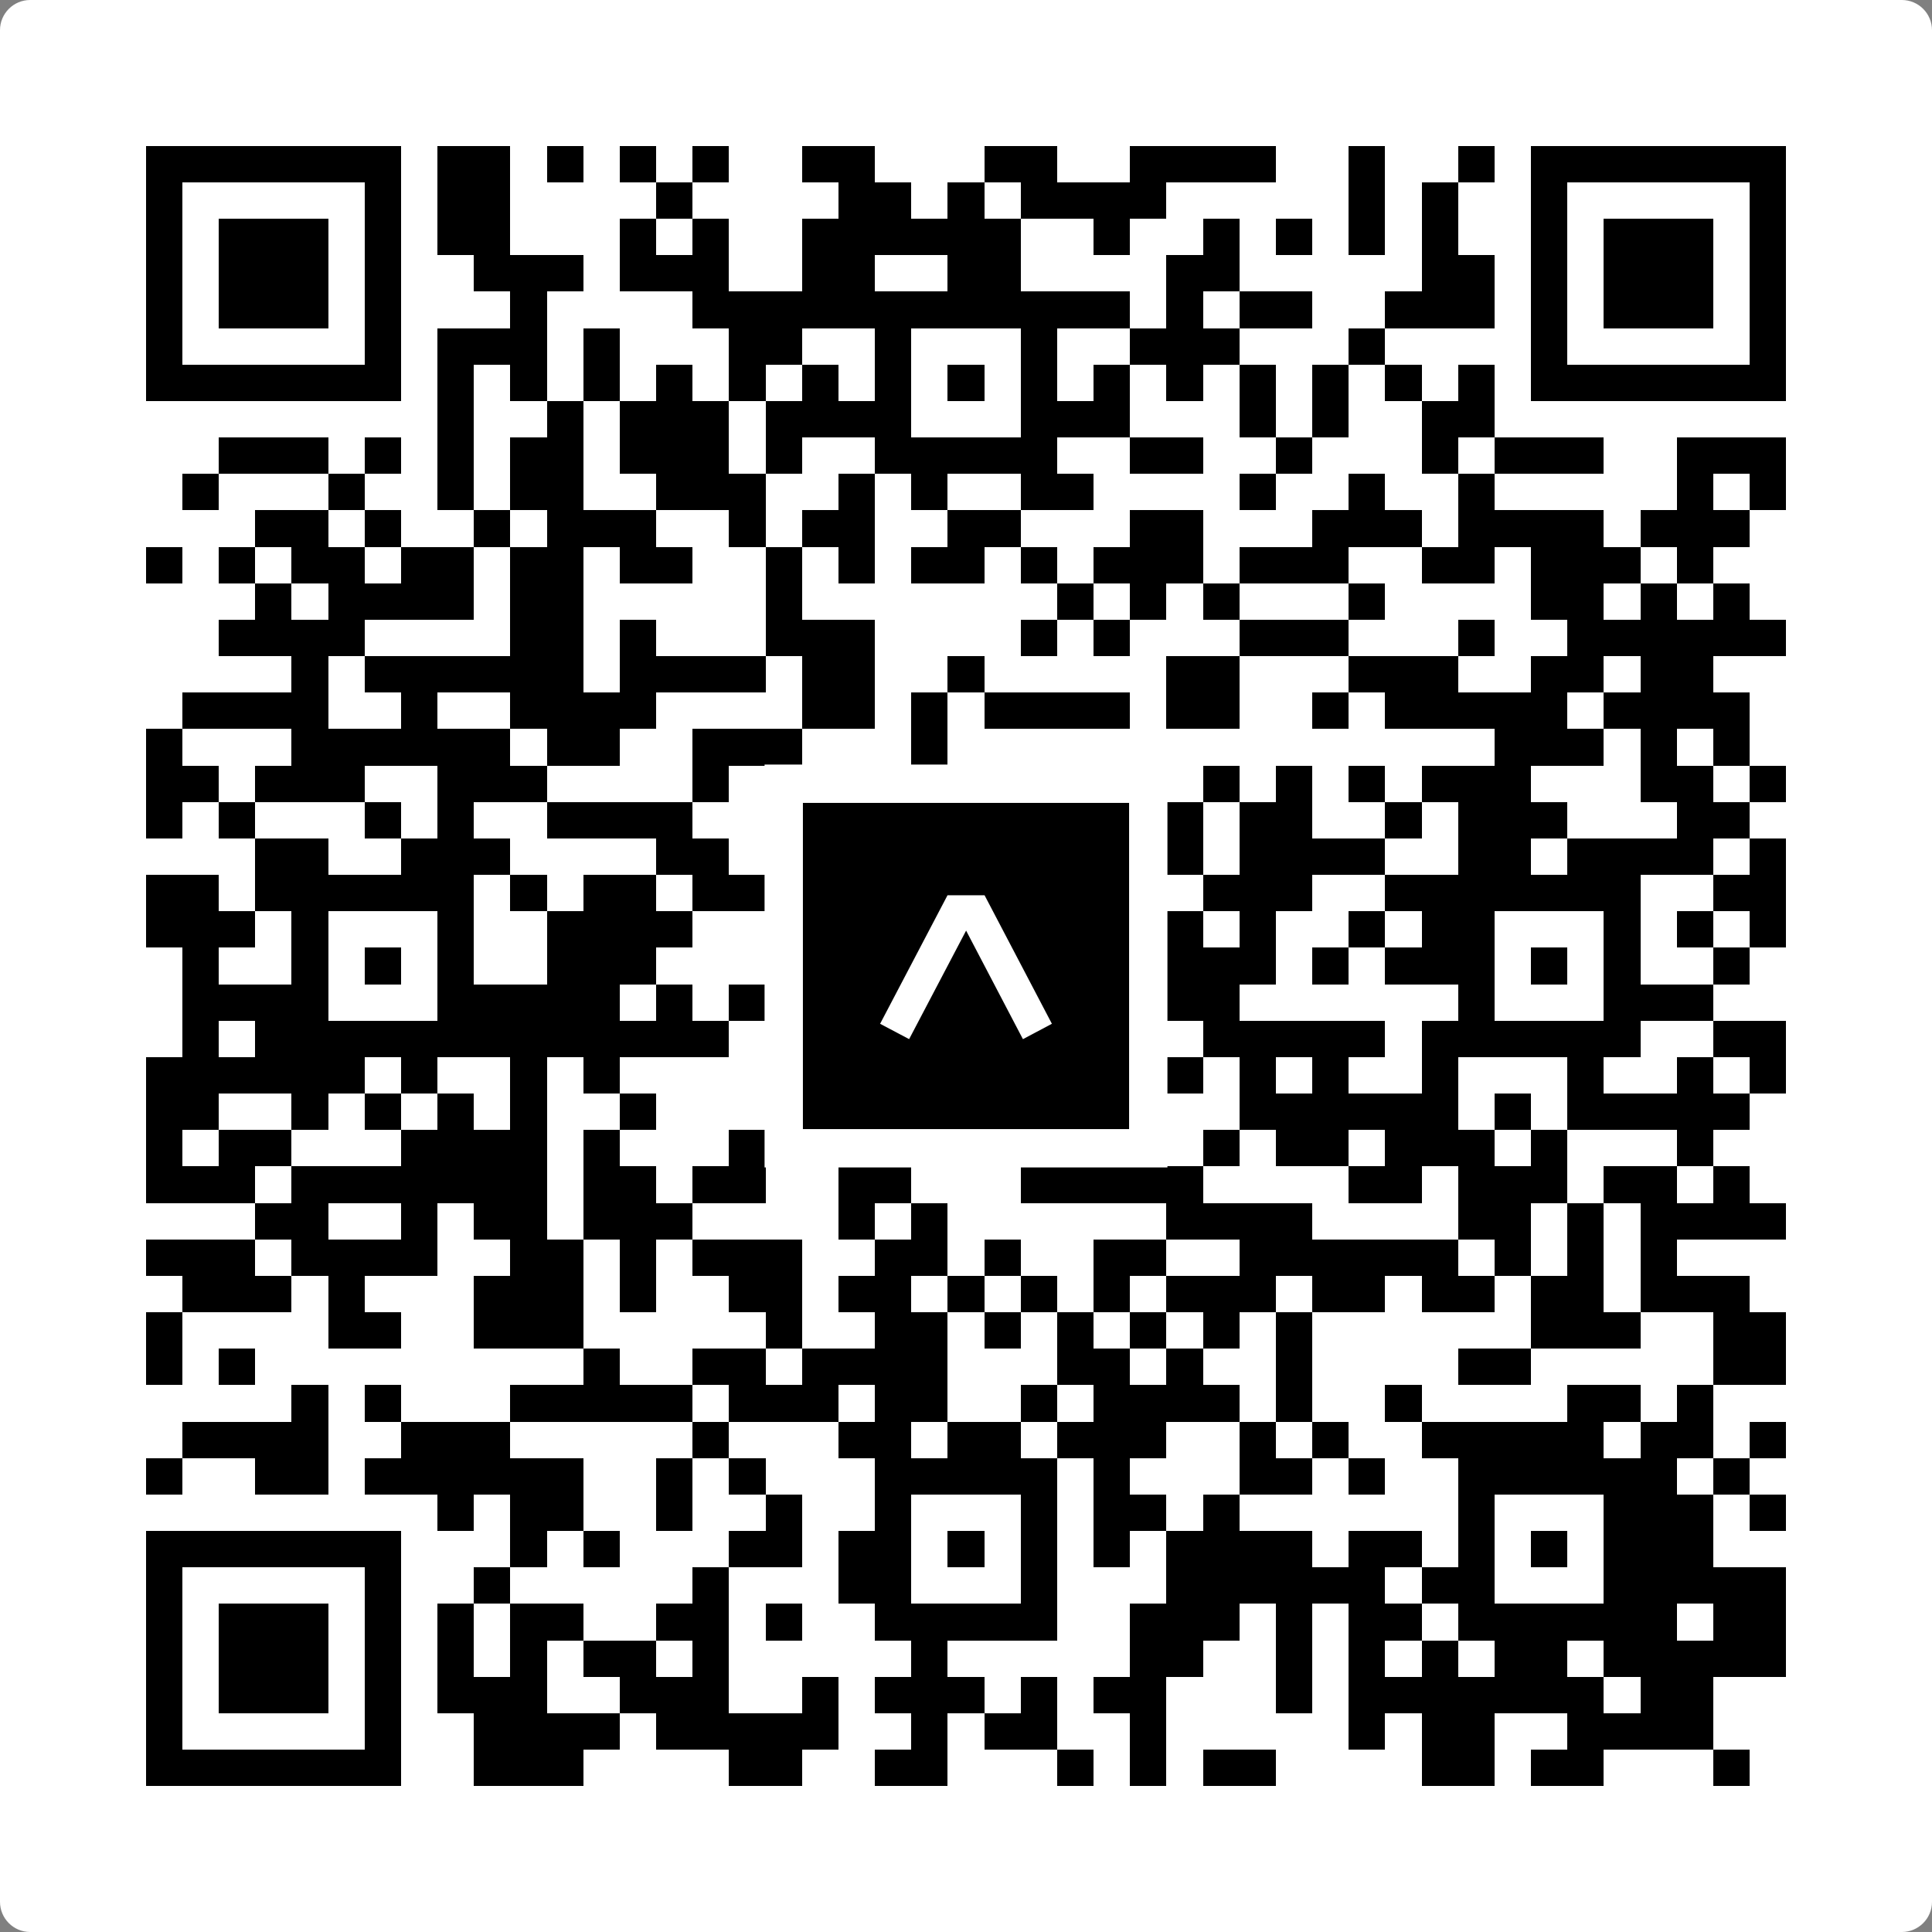 <svg width="512" height="512" viewBox="0 0 512 512" fill="none" xmlns="http://www.w3.org/2000/svg">
    <rect x="0" y="0" width="512" height="512" fill="#808080" stroke="none"/>
    <path d="M0 8C0 3.582 3.582 0 8 0H504C508.418 0 512 3.582 512 8V504C512 508.418 508.418 512 504 512H8C3.582 512 0 508.418 0 504V8Z" fill="white"/>
    <svg xmlns="http://www.w3.org/2000/svg" viewBox="0 0 53 53" shape-rendering="crispEdges" height="512" width="512" x="0" y="0"><path stroke="#000000" d="M4 4.5h7m1 0h2m1 0h1m1 0h1m1 0h1m2 0h2m3 0h2m2 0h4m2 0h1m2 0h1m1 0h7M4 5.5h1m5 0h1m1 0h2m4 0h1m4 0h2m1 0h1m1 0h4m5 0h1m1 0h1m2 0h1m5 0h1M4 6.5h1m1 0h3m1 0h1m1 0h2m3 0h1m1 0h1m2 0h6m2 0h1m2 0h1m1 0h1m1 0h1m1 0h1m2 0h1m1 0h3m1 0h1M4 7.5h1m1 0h3m1 0h1m2 0h3m1 0h3m2 0h2m2 0h2m4 0h2m5 0h2m1 0h1m1 0h3m1 0h1M4 8.5h1m1 0h3m1 0h1m3 0h1m4 0h12m1 0h1m1 0h2m2 0h3m1 0h1m1 0h3m1 0h1M4 9.5h1m5 0h1m1 0h3m1 0h1m3 0h2m2 0h1m3 0h1m2 0h3m3 0h1m4 0h1m5 0h1M4 10.5h7m1 0h1m1 0h1m1 0h1m1 0h1m1 0h1m1 0h1m1 0h1m1 0h1m1 0h1m1 0h1m1 0h1m1 0h1m1 0h1m1 0h1m1 0h1m1 0h7M12 11.5h1m2 0h1m1 0h3m1 0h4m3 0h3m3 0h1m1 0h1m2 0h2M6 12.5h3m1 0h1m1 0h1m1 0h2m1 0h3m1 0h1m2 0h5m2 0h2m2 0h1m3 0h1m1 0h3m2 0h3M5 13.5h1m3 0h1m2 0h1m1 0h2m2 0h3m2 0h1m1 0h1m2 0h2m4 0h1m2 0h1m2 0h1m5 0h1m1 0h1M7 14.5h2m1 0h1m2 0h1m1 0h3m2 0h1m1 0h2m2 0h2m3 0h2m3 0h3m1 0h4m1 0h3M4 15.5h1m1 0h1m1 0h2m1 0h2m1 0h2m1 0h2m2 0h1m1 0h1m1 0h2m1 0h1m1 0h3m1 0h3m2 0h2m1 0h3m1 0h1M7 16.5h1m1 0h4m1 0h2m5 0h1m7 0h1m1 0h1m1 0h1m3 0h1m4 0h2m1 0h1m1 0h1M6 17.5h4m4 0h2m1 0h1m3 0h3m4 0h1m1 0h1m3 0h3m3 0h1m2 0h6M8 18.5h1m1 0h6m1 0h4m1 0h2m2 0h1m5 0h2m3 0h3m2 0h2m1 0h2M5 19.5h4m2 0h1m2 0h4m4 0h2m1 0h1m1 0h4m1 0h2m2 0h1m1 0h5m1 0h4M4 20.5h1m3 0h6m1 0h2m2 0h3m3 0h1m15 0h3m1 0h1m1 0h1M4 21.5h2m1 0h3m2 0h3m4 0h1m3 0h1m1 0h3m1 0h1m1 0h1m1 0h1m1 0h1m1 0h1m1 0h3m3 0h2m1 0h1M4 22.5h1m1 0h1m3 0h1m1 0h1m2 0h4m2 0h3m1 0h3m1 0h1m2 0h1m1 0h2m2 0h1m1 0h3m3 0h2M7 23.5h2m2 0h3m4 0h2m1 0h5m1 0h3m2 0h1m1 0h4m2 0h2m1 0h4m1 0h1M4 24.5h2m1 0h6m1 0h1m1 0h2m1 0h2m3 0h5m2 0h1m1 0h3m2 0h7m2 0h2M4 25.5h3m1 0h1m3 0h1m2 0h4m5 0h1m3 0h1m3 0h1m1 0h1m2 0h1m1 0h2m3 0h1m1 0h1m1 0h1M5 26.5h1m2 0h1m1 0h1m1 0h1m2 0h3m3 0h1m1 0h2m1 0h1m1 0h1m1 0h1m1 0h3m1 0h1m1 0h3m1 0h1m1 0h1m2 0h1M5 27.5h4m3 0h5m1 0h1m1 0h1m1 0h3m3 0h1m1 0h1m1 0h2m6 0h1m3 0h3M5 28.5h1m1 0h13m2 0h10m1 0h5m1 0h6m2 0h2M4 29.5h6m1 0h1m2 0h1m1 0h1m4 0h1m1 0h3m1 0h1m2 0h1m1 0h1m1 0h1m1 0h1m2 0h1m3 0h1m2 0h1m1 0h1M4 30.5h2m2 0h1m1 0h1m1 0h1m1 0h1m2 0h1m3 0h1m4 0h4m1 0h1m2 0h6m1 0h1m1 0h5M4 31.5h1m1 0h2m3 0h4m1 0h1m3 0h1m2 0h2m3 0h1m1 0h1m2 0h1m1 0h2m1 0h3m1 0h1m3 0h1M4 32.5h3m1 0h7m1 0h2m1 0h2m2 0h2m3 0h5m4 0h2m1 0h3m1 0h2m1 0h1M7 33.5h2m2 0h1m1 0h2m1 0h3m4 0h1m1 0h1m6 0h4m4 0h2m1 0h1m1 0h4M4 34.5h3m1 0h4m2 0h2m1 0h1m1 0h3m2 0h2m1 0h1m2 0h2m2 0h6m1 0h1m1 0h1m1 0h1M5 35.5h3m1 0h1m3 0h3m1 0h1m2 0h2m1 0h2m1 0h1m1 0h1m1 0h1m1 0h3m1 0h2m1 0h2m1 0h2m1 0h3M4 36.5h1m4 0h2m2 0h3m5 0h1m2 0h2m1 0h1m1 0h1m1 0h1m1 0h1m1 0h1m6 0h3m2 0h2M4 37.5h1m1 0h1m9 0h1m2 0h2m1 0h4m3 0h2m1 0h1m2 0h1m4 0h2m5 0h2M8 38.5h1m1 0h1m3 0h5m1 0h3m1 0h2m2 0h1m1 0h4m1 0h1m2 0h1m4 0h2m1 0h1M5 39.5h4m2 0h3m5 0h1m3 0h2m1 0h2m1 0h3m2 0h1m1 0h1m2 0h5m1 0h2m1 0h1M4 40.5h1m2 0h2m1 0h6m2 0h1m1 0h1m3 0h5m1 0h1m3 0h2m1 0h1m2 0h6m1 0h1M12 41.5h1m1 0h2m2 0h1m2 0h1m2 0h1m3 0h1m1 0h2m1 0h1m6 0h1m3 0h3m1 0h1M4 42.5h7m3 0h1m1 0h1m3 0h2m1 0h2m1 0h1m1 0h1m1 0h1m1 0h4m1 0h2m1 0h1m1 0h1m1 0h3M4 43.5h1m5 0h1m2 0h1m5 0h1m3 0h2m3 0h1m3 0h6m1 0h2m3 0h5M4 44.5h1m1 0h3m1 0h1m1 0h1m1 0h2m2 0h2m1 0h1m2 0h5m2 0h3m1 0h1m1 0h2m1 0h6m1 0h2M4 45.5h1m1 0h3m1 0h1m1 0h1m1 0h1m1 0h2m1 0h1m5 0h1m5 0h2m2 0h1m1 0h1m1 0h1m1 0h2m1 0h5M4 46.5h1m1 0h3m1 0h1m1 0h3m2 0h3m2 0h1m1 0h3m1 0h1m1 0h2m3 0h1m1 0h7m1 0h2M4 47.5h1m5 0h1m2 0h4m1 0h5m2 0h1m1 0h2m2 0h1m5 0h1m1 0h2m2 0h4M4 48.5h7m2 0h3m4 0h2m2 0h2m3 0h1m1 0h1m1 0h2m4 0h2m1 0h2m3 0h1"/></svg>

    <rect x="207.698" y="207.698" width="96.604" height="96.604" fill="black" stroke="white" stroke-width="10.16"/>
    <svg x="207.698" y="207.698" width="96.604" height="96.604" viewBox="0 0 116 116" fill="none" xmlns="http://www.w3.org/2000/svg">
      <path d="M63.911 35.496L52.114 35.496L30.667 76.393L39.902 81.271L58.033 46.739L76.117 81.283L85.333 76.385L63.911 35.496Z" fill="white"/>
    </svg>
  </svg>